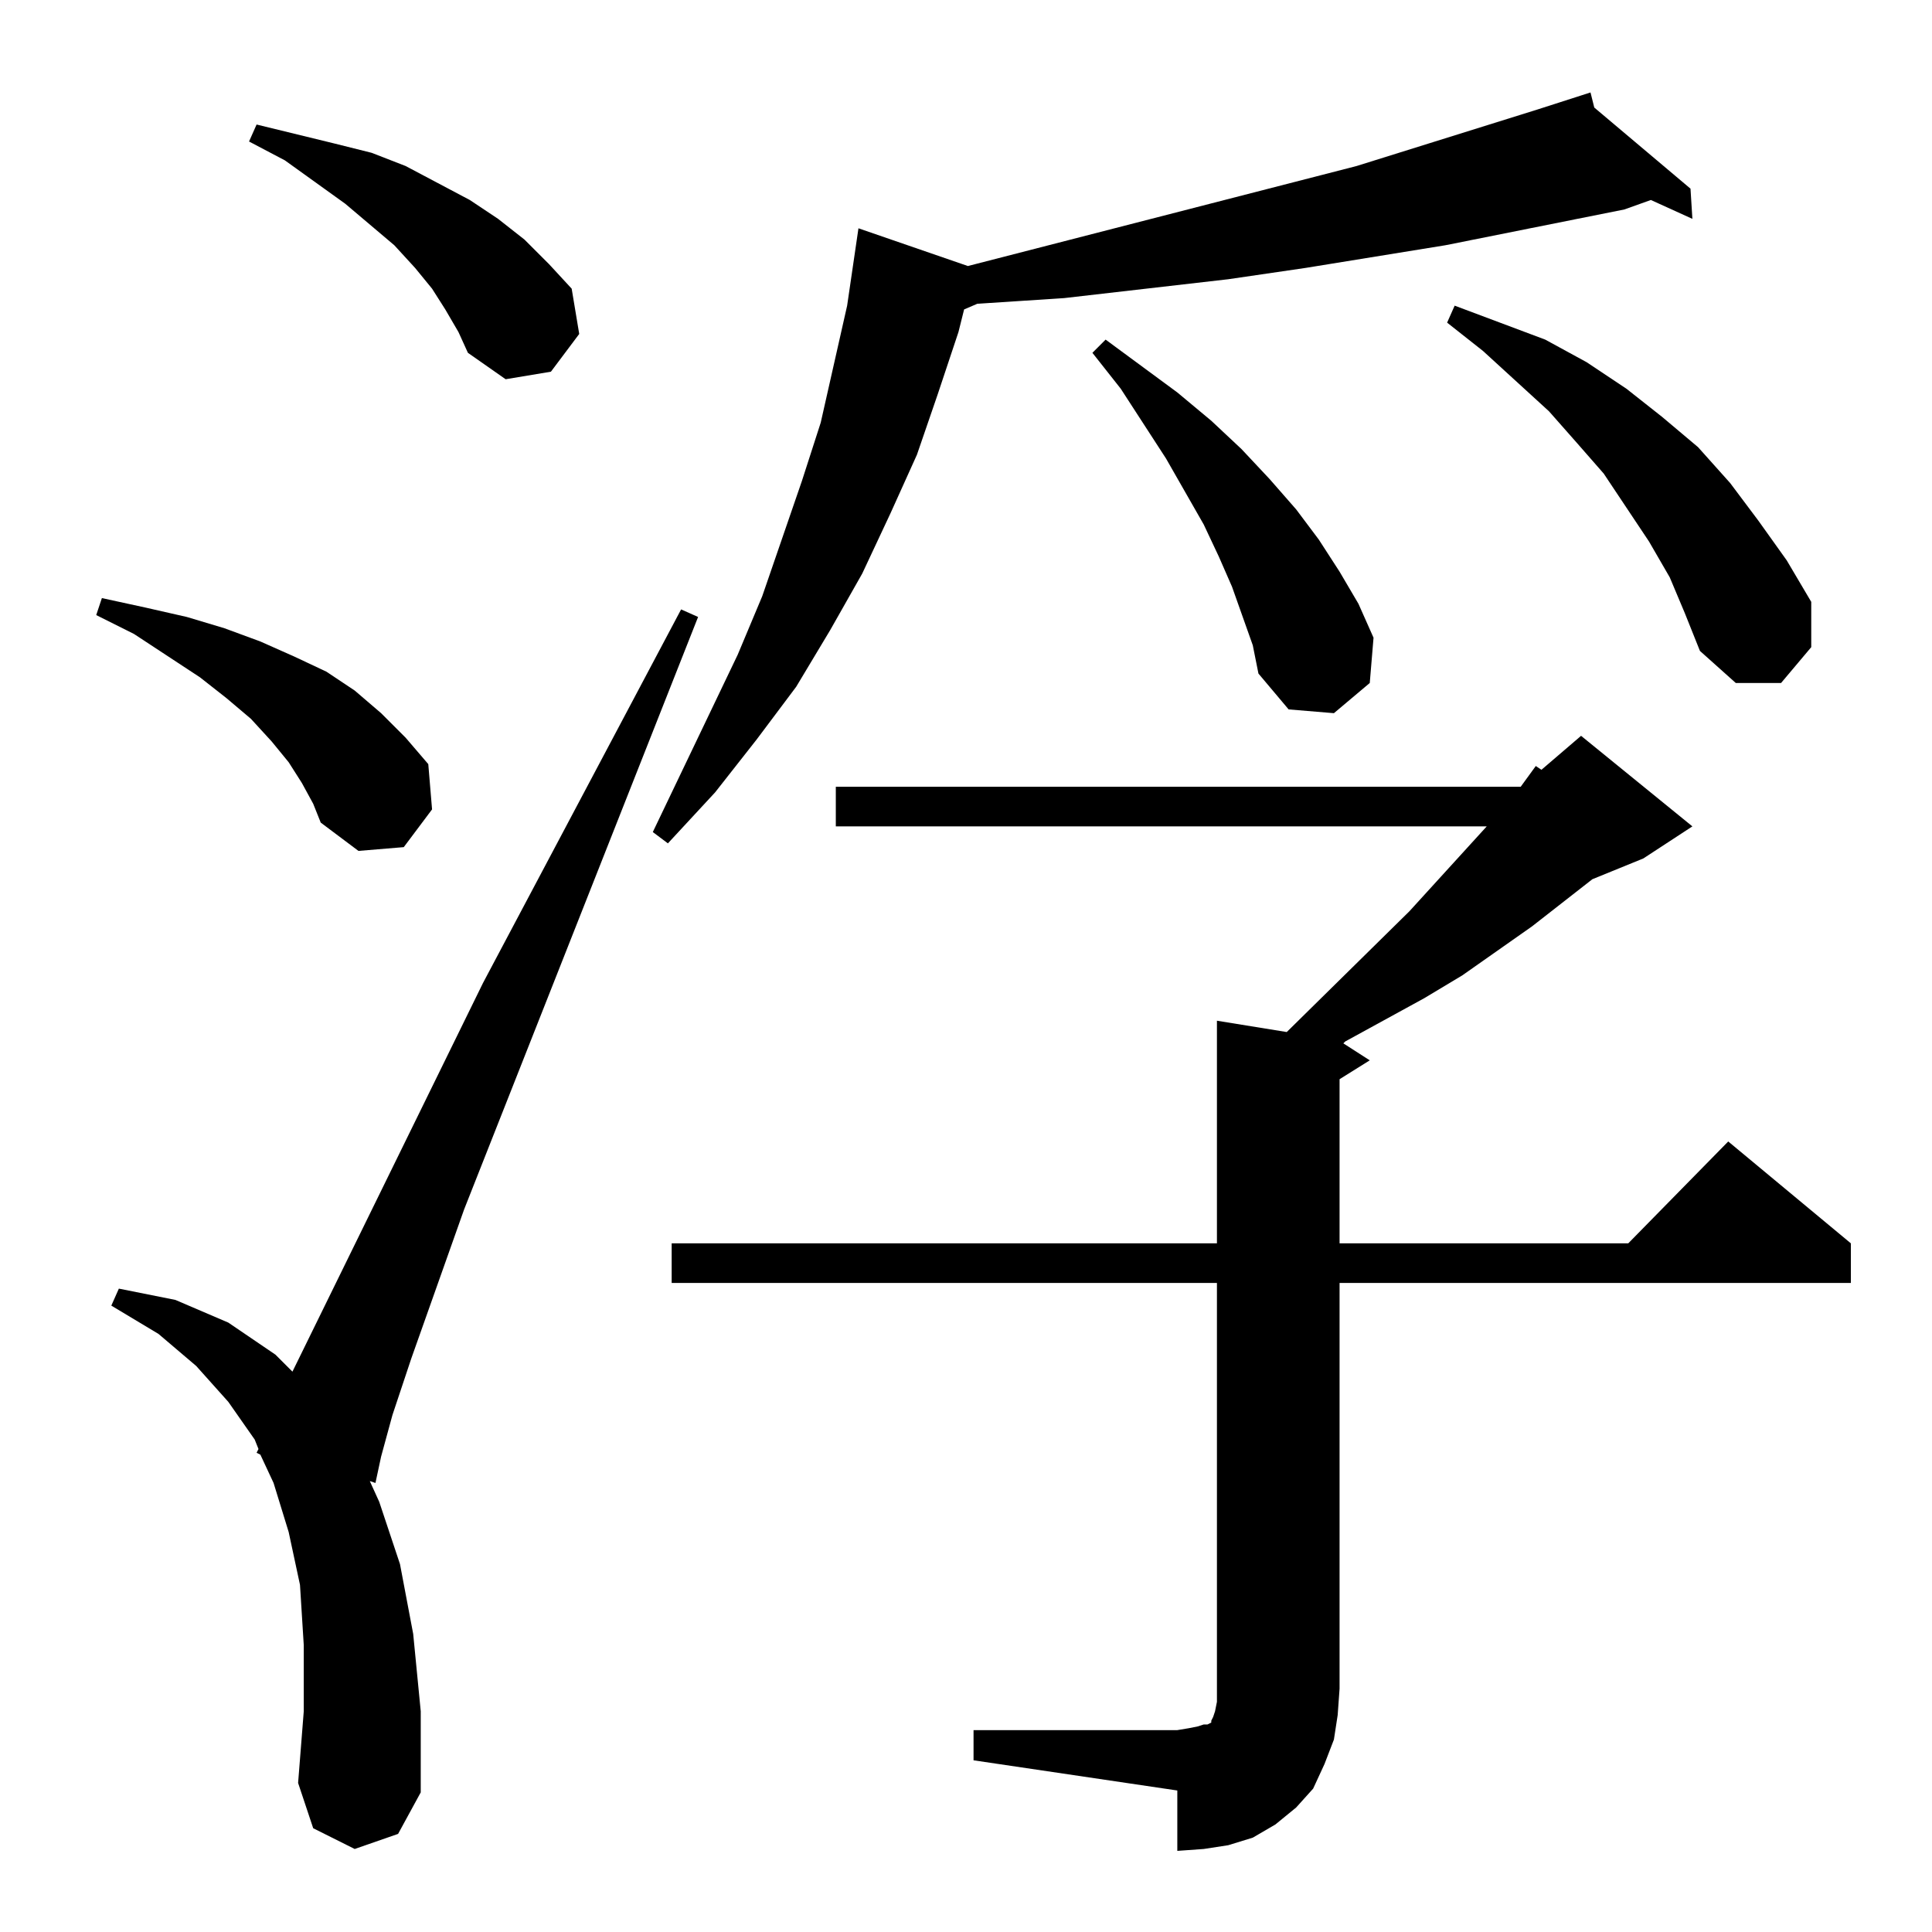<?xml version="1.0" standalone="no"?>
<!DOCTYPE svg PUBLIC "-//W3C//DTD SVG 1.1//EN" "http://www.w3.org/Graphics/SVG/1.1/DTD/svg11.dtd" >
<svg xmlns="http://www.w3.org/2000/svg" xmlns:xlink="http://www.w3.org/1999/xlink" version="1.1" viewBox="0 -144 1024 1024">
  <g transform="matrix(1 0 0 -1 0 880)">
   <path fill="currentColor"
d="M516 107h108l6 1l5 1l3 1h2l2 1v1l1 2l1 3l1 5v7v215h-289v21h289v118l37 -6l65 64l41 45h-345v21h363l8 11l3 -2l21 18l59 -48l-26 -17l-27 -11l-32 -25l-37 -26l-20 -12l-42 -23l-1 -1l14 -9l-16 -10v-87h153l53 54l65 -54v-21h-271v-215l-1 -14l-2 -13l-5 -13l-6 -13
l-9 -10l-11 -9l-12 -7l-13 -4l-13 -2l-14 -1v32l-108 16v16zM188 44l-22 11l-8 24l3 38v35l-2 32l-6 28l-8 26l-7 15l-2 1l1 2l-2 5l-14 20l-17 19l-20 17l-25 15l4 9l30 -6l28 -12l25 -17l9 -9l101 206l105 198l9 -4l-124 -314l-28 -79l-10 -30l-6 -22l-3 -14l-3 1l5 -11
l11 -33l7 -37l4 -41v-43l-12 -22zM160 609l-7 11l-9 11l-11 12l-13 11l-14 11l-35 23l-20 10l3 9l23 -5l22 -5l20 -6l19 -7l18 -8l17 -8l15 -10l14 -12l13 -13l12 -14l2 -24l-15 -20l-24 -2l-20 15l-4 10zM845 967l51 -43l1 -16l-22 10l-14 -5l-30 -6l-65 -13l-74 -12
l-41 -6l-87 -10l-46 -3l-7 -3l-3 -12l-11 -33l-11 -32l-14 -31l-15 -32l-17 -30l-18 -30l-21 -28l-22 -28l-25 -27l-8 6l45 94l13 31l21 61l10 31l7 31l7 31l6 41l58 -20l206 53l96 30l28 9zM664 682l-11 31l-7 16l-8 17l-20 35l-24 37l-15 19l7 7l38 -28l18 -15l16 -15
l15 -16l14 -16l12 -16l11 -17l10 -17l8 -18l-2 -24l-19 -16l-24 2l-16 19zM885 718l-11 19l-24 36l-14 16l-15 17l-35 32l-19 15l4 9l24 -9l24 -9l22 -12l21 -14l19 -15l19 -16l17 -19l15 -20l15 -21l13 -22v-24l-16 -19h-24l-19 17l-8 20zM236 860l-7 11l-9 11l-11 12
l-26 22l-32 23l-19 10l4 9l41 -10l20 -5l18 -7l17 -9l17 -9l15 -10l14 -11l13 -13l12 -13l4 -24l-15 -20l-24 -4l-20 14l-5 11z" />
  </g>

</svg>
